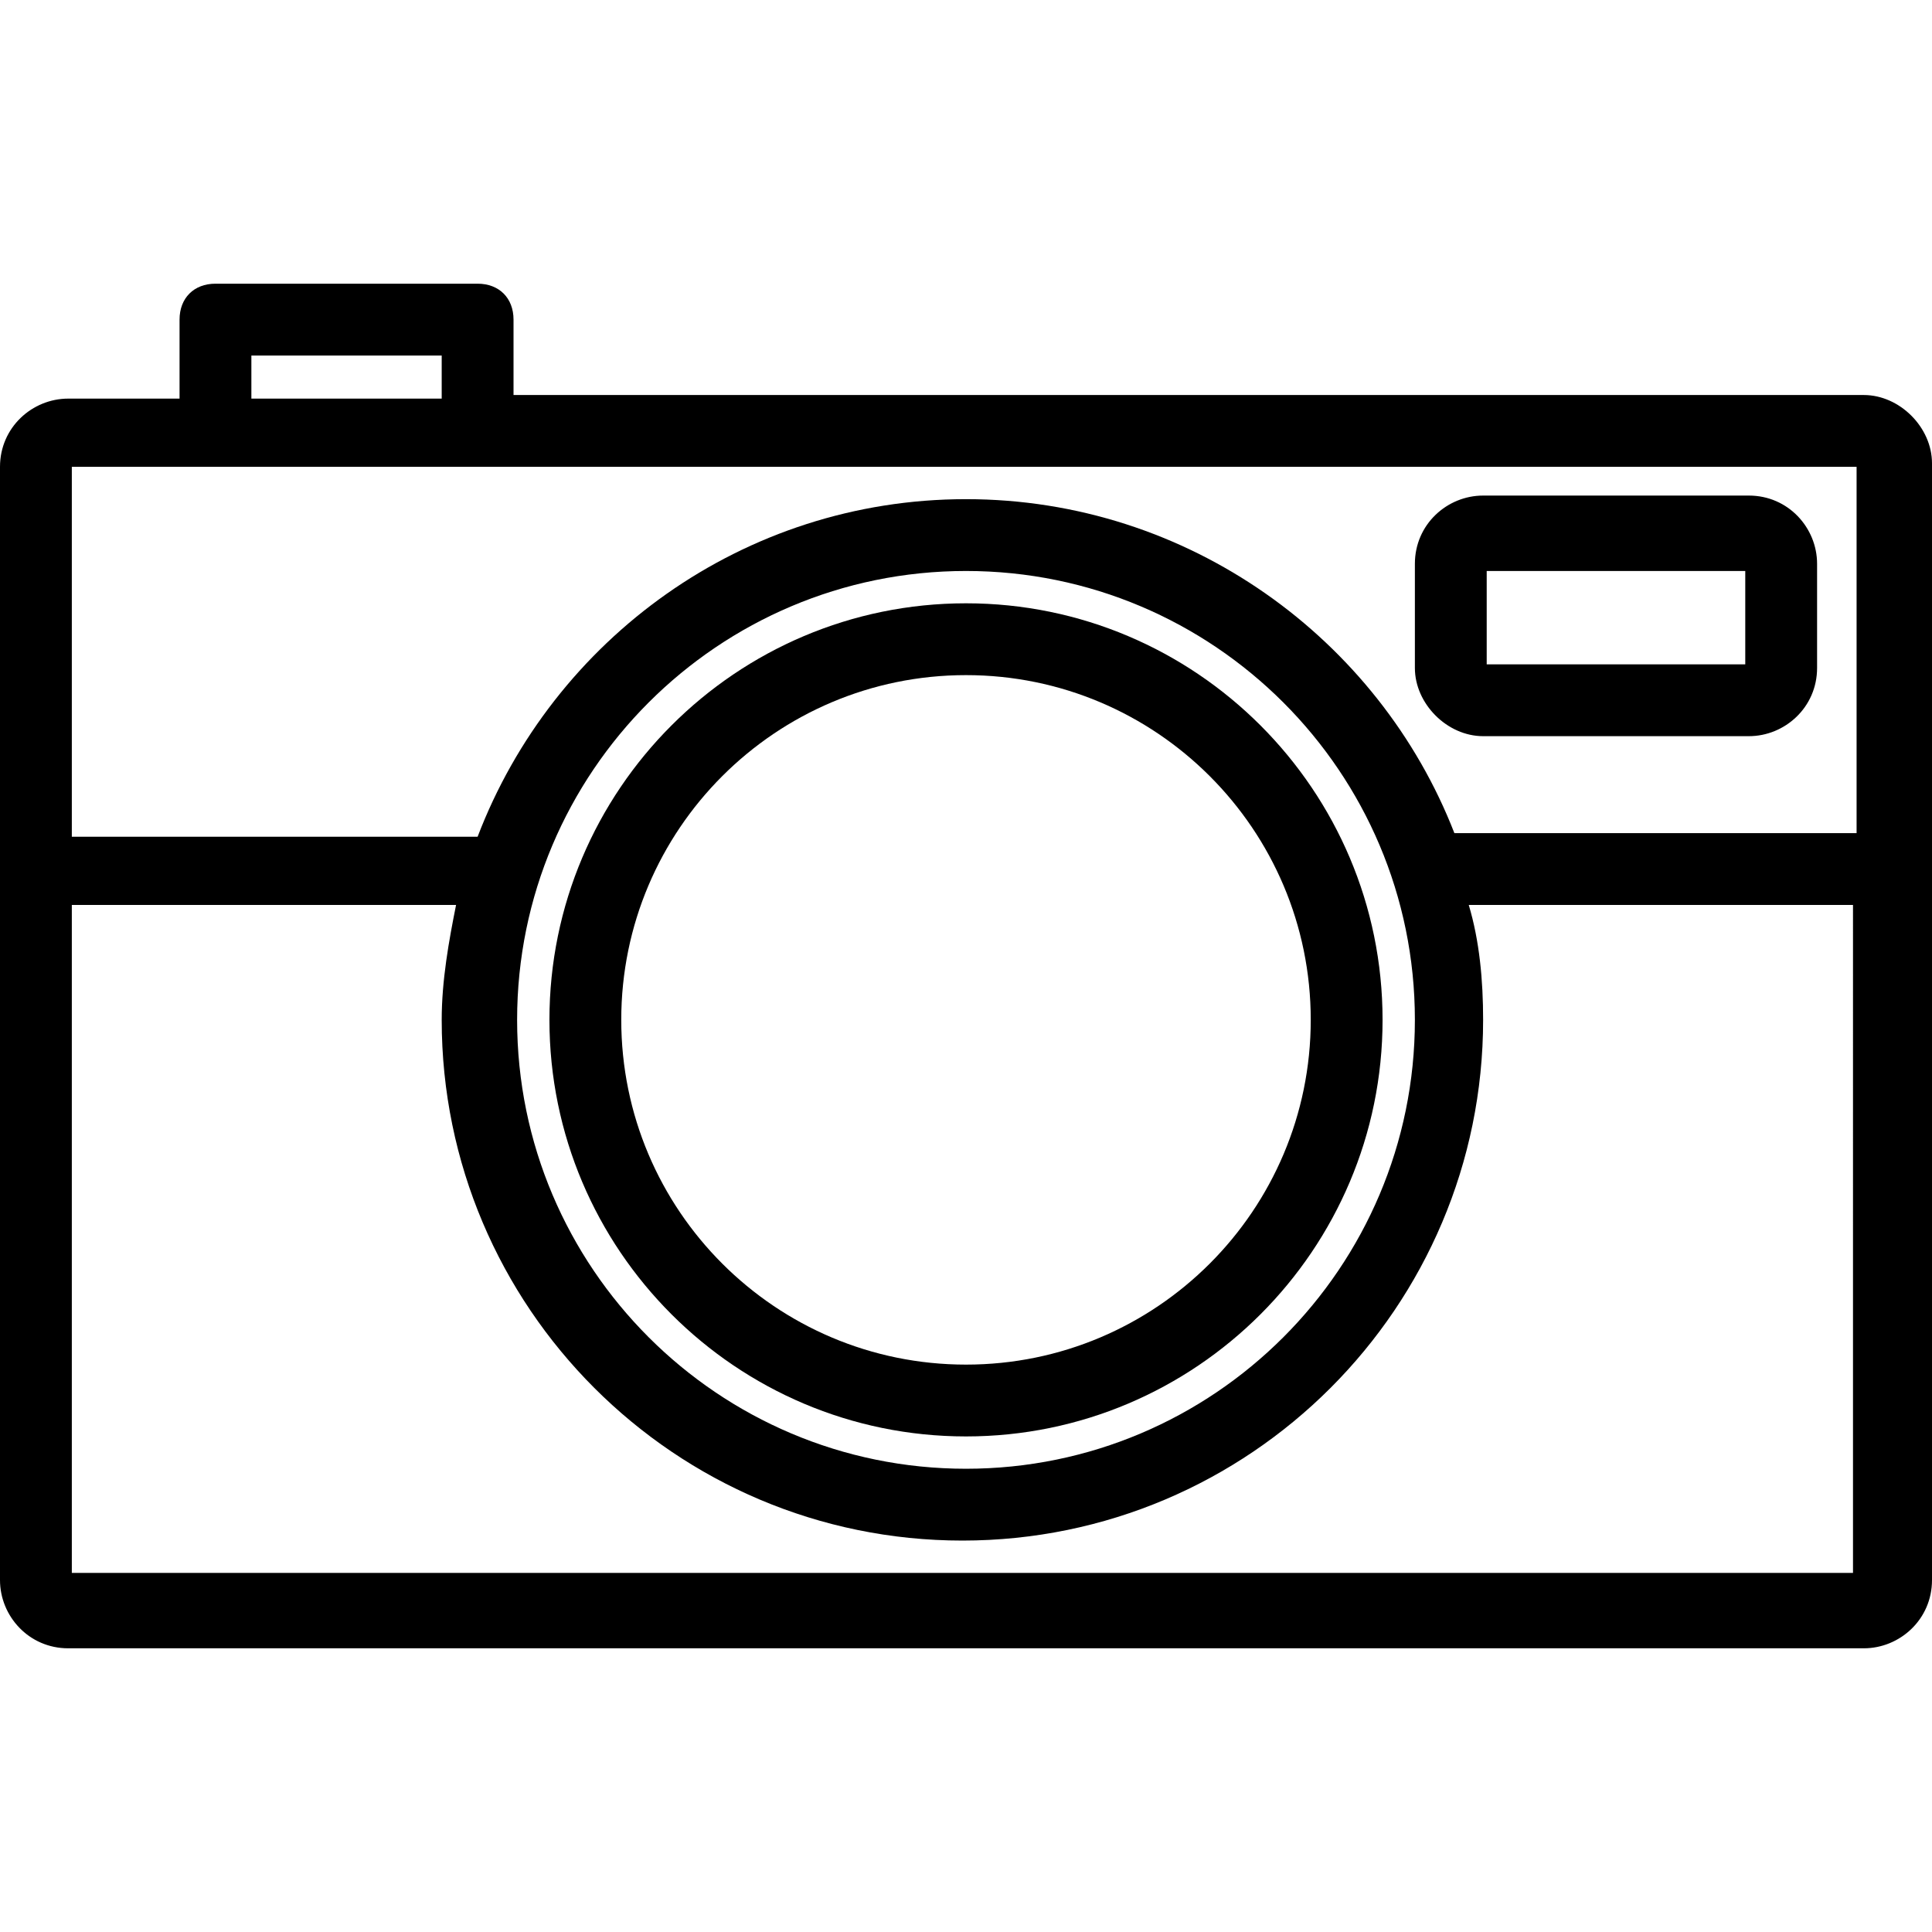 <?xml version="1.0" encoding="iso-8859-1"?>
<!-- Generator: Adobe Illustrator 19.0.0, SVG Export Plug-In . SVG Version: 6.00 Build 0)  -->
<svg version="1.1" id="Capa_1" xmlns="http://www.w3.org/2000/svg" xmlns:xlink="http://www.w3.org/1999/xlink" x="0px" y="0px"
	 viewBox="0 0 430.4 430.4" style="enable-background:new 0 0 430.4 430.4;" xml:space="preserve">
<g>
	<g>
		<path d="M415.2,88H114.4V71.2c0-4.8-3.2-8-8-8H48c-4.8,0-8,3.2-8,8v17.6H15.2C7.2,88.8,0,95.2,0,104v248c0,8,6.4,15.2,15.2,15.2
			h400c8,0,15.2-6.4,15.2-15.2V103.2C430.4,95.2,423.2,88,415.2,88z M56,79.2h42.4v9.6H56V79.2z M412.8,350.4H16V201.6h85.6
			c-1.6,8-3.2,16.8-3.2,25.6c0,64,52,116,116,116s116-52,116-116c0-8.8-0.8-17.6-3.2-25.6h85.6V350.4z M115.2,227.2
			c0-55.2,44.8-100,100-100c55.2,0,100,44.8,100,100s-44.8,100-100,100S115.2,282.4,115.2,227.2z M413.6,185.6H324
			c-16.8-43.2-59.2-74.4-108.8-74.4c-49.6,0-92,31.2-108.8,75.2H16V104h32h58.4h307.2V185.6z"/>
	</g>
</g>
<g>
	<g>
		<path d="M215.2,134.4c-51.2,0-92.8,41.6-92.8,92.8S164,320,215.2,320s92.8-41.6,92.8-92.8C308,176,266.4,134.4,215.2,134.4z
			 M215.2,304c-42.4,0-76.8-34.4-76.8-76.8c0-42.4,34.4-76.8,76.8-76.8c42.4,0,76.8,34.4,76.8,76.8C292,269.6,257.6,304,215.2,304z"
			/>
	</g>
</g>
<g>
	<g>
		<path d="M389.6,110.4h-59.2c-8,0-15.2,6.4-15.2,15.2v23.2c0,8,7.2,15.2,15.2,15.2h59.2c8,0,15.2-6.4,15.2-15.2v-23.2
			C404.8,117.6,398.4,110.4,389.6,110.4z M388.8,148h-57.6v-20.8h57.6V148z"/>
	</g>
</g>
<g>
</g>
<g>
</g>
<g>
</g>
<g>
</g>
<g>
</g>
<g>
</g>
<g>
</g>
<g>
</g>
<g>
</g>
<g>
</g>
<g>
</g>
<g>
</g>
<g>
</g>
<g>
</g>
<g>
</g>
</svg>
